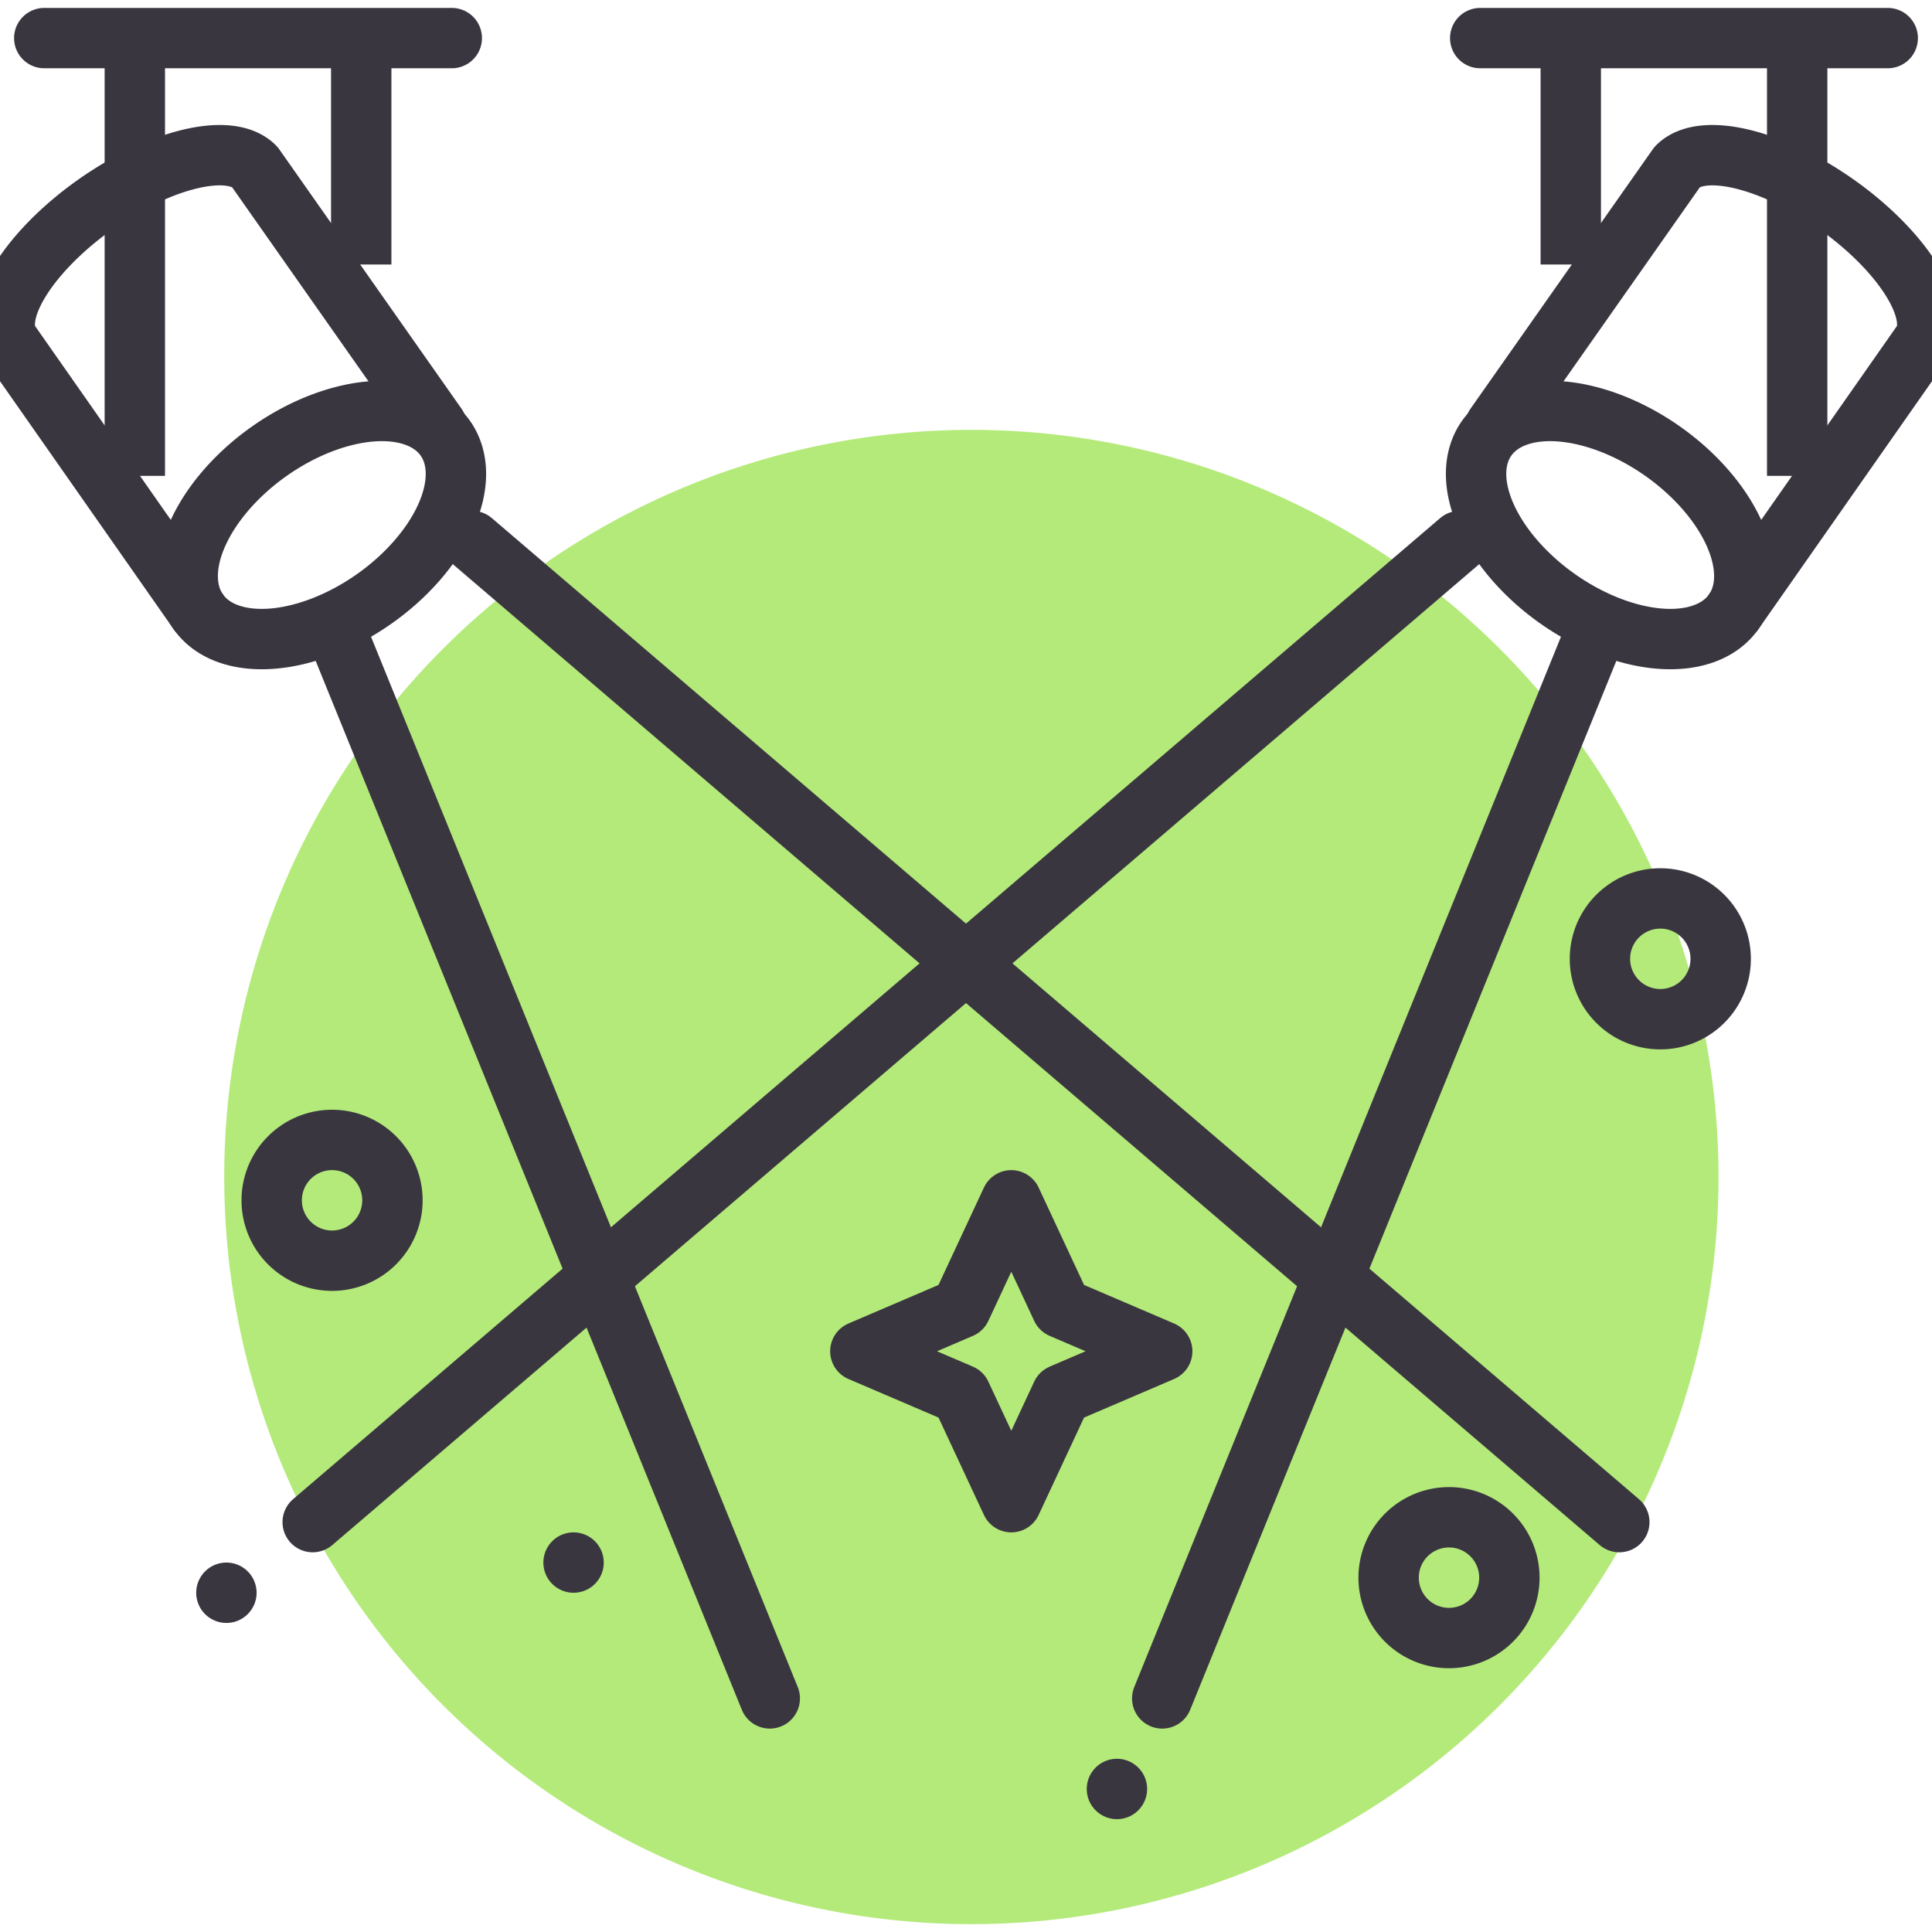 <?xml version="1.0" ?><svg height="32" id="svg7727" version="1.1" viewBox="0 0 32 32" width="32" xmlns="http://www.w3.org/2000/svg" xmlns:cc="http://creativecommons.org/ns#" xmlns:dc="http://purl.org/dc/elements/1.1/" xmlns:inkscape="http://www.inkscape.org/namespaces/inkscape" xmlns:rdf="http://www.w3.org/1999/02/22-rdf-syntax-ns#" xmlns:sodipodi="http://sodipodi.sourceforge.net/DTD/sodipodi-0.dtd" xmlns:svg="http://www.w3.org/2000/svg"><defs id="defs7729"><pattern height="6" id="EMFhbasepattern" patternUnits="userSpaceOnUse" width="6" x="0" y="0"/><pattern height="6" id="EMFhbasepattern-6" patternUnits="userSpaceOnUse" width="6" x="0" y="0"/><pattern height="6" id="EMFhbasepattern-9" patternUnits="userSpaceOnUse" width="6" x="0" y="0"/><pattern height="6" id="EMFhbasepattern-0" patternUnits="userSpaceOnUse" width="6" x="0" y="0"/><pattern height="6" id="EMFhbasepattern-1" patternUnits="userSpaceOnUse" width="6" x="0" y="0"/><pattern height="6" id="EMFhbasepattern-2" patternUnits="userSpaceOnUse" width="6" x="0" y="0"/><pattern height="6" id="EMFhbasepattern-5" patternUnits="userSpaceOnUse" width="6" x="0" y="0"/><pattern height="6" id="EMFhbasepattern-19" patternUnits="userSpaceOnUse" width="6" x="0" y="0"/><pattern height="6" id="EMFhbasepattern-17" patternUnits="userSpaceOnUse" width="6" x="0" y="0"/><pattern height="6" id="EMFhbasepattern-8" patternUnits="userSpaceOnUse" width="6" x="0" y="0"/><pattern height="6" id="EMFhbasepattern-22" patternUnits="userSpaceOnUse" width="6" x="0" y="0"/><pattern height="6" id="EMFhbasepattern-60" patternUnits="userSpaceOnUse" width="6" x="0" y="0"/><pattern height="6" id="EMFhbasepattern-54" patternUnits="userSpaceOnUse" width="6" x="0" y="0"/><pattern height="6" id="EMFhbasepattern-4" patternUnits="userSpaceOnUse" width="6" x="0" y="0"/><pattern height="6" id="EMFhbasepattern-48" patternUnits="userSpaceOnUse" width="6" x="0" y="0"/><pattern height="6" id="EMFhbasepattern-04" patternUnits="userSpaceOnUse" width="6" x="0" y="0"/><pattern height="6" id="EMFhbasepattern-14" patternUnits="userSpaceOnUse" width="6" x="0" y="0"/><pattern height="6" id="EMFhbasepattern-18" patternUnits="userSpaceOnUse" width="6" x="0" y="0"/><pattern height="6" id="EMFhbasepattern-50" patternUnits="userSpaceOnUse" width="6" x="0" y="0"/><pattern height="6" id="EMFhbasepattern-91" patternUnits="userSpaceOnUse" width="6" x="0" y="0"/><pattern height="6" id="EMFhbasepattern-05" patternUnits="userSpaceOnUse" width="6" x="0" y="0"/><pattern height="6" id="EMFhbasepattern-57" patternUnits="userSpaceOnUse" width="6" x="0" y="0"/><pattern height="6" id="EMFhbasepattern-59" patternUnits="userSpaceOnUse" width="6" x="0" y="0"/><pattern height="6" id="EMFhbasepattern-11" patternUnits="userSpaceOnUse" width="6" x="0" y="0"/><pattern height="6" id="EMFhbasepattern-7" patternUnits="userSpaceOnUse" width="6" x="0" y="0"/><pattern height="6" id="EMFhbasepattern-96" patternUnits="userSpaceOnUse" width="6" x="0" y="0"/><pattern height="6" id="EMFhbasepattern-95" patternUnits="userSpaceOnUse" width="6" x="0" y="0"/></defs><g id="layer1" transform="translate(0,-1020.362)"><g id="g19259" transform="translate(-3427.852,-18.038)"><path d="m 3456.316,1057.895 a 12.375,12.375 0 0 1 -12.375,12.375 12.375,12.375 0 0 1 -12.375,-12.375 12.375,12.375 0 0 1 12.375,-12.375 12.375,12.375 0 0 1 12.375,12.375 z" id="path19189" style="opacity:1;fill:#b4ea7a;fill-opacity:1;stroke:none;stroke-width:1;stroke-linecap:round;stroke-linejoin:round;stroke-miterlimit:4;stroke-dasharray:none;stroke-dashoffset:0;stroke-opacity:1"/><g id="g19257" style="stroke:#3a3640;stroke-opacity:1" transform="translate(3427.852,18.169)"><g id="g19215" style="stroke:#3a3640;stroke-opacity:1"><g id="g19213" style="stroke:#3a3640;stroke-opacity:1"><g id="g19211" style="stroke:#3a3640;stroke-opacity:1" transform="translate(-1.179,-0.92)"><g id="g19205" style="stroke:#3a3640;stroke-opacity:1" transform="matrix(-1,0,0,1,60.912,-1.58)"><path d="m 52.25,1023.362 6.75,0" id="path19191" style="fill:none;fill-rule:evenodd;stroke:#3a3640;stroke-width:1px;stroke-linecap:round;stroke-linejoin:round;stroke-opacity:1"/><g id="g19197" style="stroke:#3a3640;stroke-opacity:1" transform="matrix(0.819,0.574,0.574,-0.819,-581.538,1844.707)"><path d="m 1032.362,-54 a 1.5,2.5 0 0 1 -1.5,2.5 1.5,2.5 0 0 1 -1.5,-2.5 1.5,2.5 0 0 1 1.5,-2.5 1.5,2.5 0 0 1 1.5,2.5 z" id="path19193" style="opacity:1;fill:none;fill-opacity:1;stroke:#3a3640;stroke-width:1;stroke-linecap:round;stroke-linejoin:round;stroke-miterlimit:4;stroke-dasharray:none;stroke-opacity:1" transform="matrix(0,1,-1,0,0,0)"/><path d="m 1031.112,-51.5 5.248,-0.006 a 1.078,2.5 0 0 0 1.002,-2.518 1.078,2.5 0 0 0 -1.023,-2.473 l -5.477,-0.003" id="path19195" style="opacity:1;fill:none;fill-opacity:1;stroke:#3a3640;stroke-width:1;stroke-linecap:round;stroke-linejoin:round;stroke-miterlimit:4;stroke-dasharray:none;stroke-opacity:1" transform="matrix(0,1,-1,0,0,0)"/></g><g id="g19203" style="stroke:#3a3640;stroke-opacity:1"><path d="m 53.75,1023.362 0,3.75" id="path19199" style="fill:none;fill-rule:evenodd;stroke:#3a3640;stroke-width:1px;stroke-linecap:butt;stroke-linejoin:miter;stroke-opacity:1"/><path d="m 57.5,1023.175 0,7.438" id="path19201" style="fill:none;fill-rule:evenodd;stroke:#3a3640;stroke-width:1px;stroke-linecap:butt;stroke-linejoin:miter;stroke-opacity:1"/></g></g><path d="m 6.75,1031.612 7.179,17.67" id="path19207" style="fill:none;fill-rule:evenodd;stroke:#3a3640;stroke-width:1px;stroke-linecap:round;stroke-linejoin:round;stroke-opacity:1"/><path d="m 9,1030.112 19,16.25" id="path19209" style="fill:none;fill-rule:evenodd;stroke:#3a3640;stroke-width:1px;stroke-linecap:round;stroke-linejoin:round;stroke-opacity:1"/></g></g></g><g id="g19241" style="stroke:#3a3640;stroke-opacity:1" transform="matrix(-1,0,0,1,32,0)"><g id="g19239" style="stroke:#3a3640;stroke-opacity:1"><g id="g19237" style="stroke:#3a3640;stroke-opacity:1" transform="translate(-1.179,-0.92)"><g id="g19231" style="stroke:#3a3640;stroke-opacity:1" transform="matrix(-1,0,0,1,60.912,-1.58)"><path d="m 52.25,1023.362 6.75,0" id="path19217" style="fill:none;fill-rule:evenodd;stroke:#3a3640;stroke-width:1px;stroke-linecap:round;stroke-linejoin:round;stroke-opacity:1"/><g id="g19223" style="stroke:#3a3640;stroke-opacity:1" transform="matrix(0.819,0.574,0.574,-0.819,-581.538,1844.707)"><path d="m 1032.362,-54 a 1.5,2.5 0 0 1 -1.5,2.5 1.5,2.5 0 0 1 -1.5,-2.5 1.5,2.5 0 0 1 1.5,-2.5 1.5,2.5 0 0 1 1.5,2.5 z" id="path19219" style="opacity:1;fill:none;fill-opacity:1;stroke:#3a3640;stroke-width:1;stroke-linecap:round;stroke-linejoin:round;stroke-miterlimit:4;stroke-dasharray:none;stroke-opacity:1" transform="matrix(0,1,-1,0,0,0)"/><path d="m 1031.112,-51.5 5.248,-0.006 a 1.078,2.5 0 0 0 1.002,-2.518 1.078,2.5 0 0 0 -1.023,-2.473 l -5.477,-0.003" id="path19221" style="opacity:1;fill:none;fill-opacity:1;stroke:#3a3640;stroke-width:1;stroke-linecap:round;stroke-linejoin:round;stroke-miterlimit:4;stroke-dasharray:none;stroke-opacity:1" transform="matrix(0,1,-1,0,0,0)"/></g><g id="g19229" style="stroke:#3a3640;stroke-opacity:1"><path d="m 53.75,1023.362 0,3.75" id="path19225" style="fill:none;fill-rule:evenodd;stroke:#3a3640;stroke-width:1px;stroke-linecap:butt;stroke-linejoin:miter;stroke-opacity:1"/><path d="m 57.5,1023.175 0,7.438" id="path19227" style="fill:none;fill-rule:evenodd;stroke:#3a3640;stroke-width:1px;stroke-linecap:butt;stroke-linejoin:miter;stroke-opacity:1"/></g></g><path d="m 6.75,1031.612 7.179,17.67" id="path19233" style="fill:none;fill-rule:evenodd;stroke:#3a3640;stroke-width:1px;stroke-linecap:round;stroke-linejoin:round;stroke-opacity:1"/><path d="m 9,1030.112 19,16.25" id="path19235" style="fill:none;fill-rule:evenodd;stroke:#3a3640;stroke-width:1px;stroke-linecap:round;stroke-linejoin:round;stroke-opacity:1"/></g></g></g><path d="m 6.5,1040.112 a 1,1 0 0 1 -1,1 1,1 0 0 1 -1,-1 1,1 0 0 1 1,-1 1,1 0 0 1 1,1 z" id="path19243" style="opacity:1;fill:none;fill-opacity:1;stroke:#3a3640;stroke-width:1;stroke-linecap:round;stroke-linejoin:round;stroke-miterlimit:4;stroke-dasharray:none;stroke-opacity:1"/><path d="m 25,1046.362 a 1,1 0 0 1 -1,1 1,1 0 0 1 -1,-1 1,1 0 0 1 1,-1 1,1 0 0 1 1,1 z" id="path19245" style="opacity:1;fill:none;fill-opacity:1;stroke:#3a3640;stroke-width:1;stroke-linecap:round;stroke-linejoin:round;stroke-miterlimit:4;stroke-dasharray:none;stroke-opacity:1"/><path d="m 19.25,1042.612 -1.667,-0.714 -0.833,-1.786 -0.833,1.786 -1.667,0.714 1.667,0.714 0.833,1.786 0.833,-1.786 z" id="path19247" style="fill:none;fill-rule:evenodd;stroke:#3a3640;stroke-width:1;stroke-linecap:round;stroke-linejoin:round;stroke-miterlimit:4;stroke-dasharray:none;stroke-opacity:1"/><path d="m 28.5,1036.112 a 1,1 0 0 1 -1,1 1,1 0 0 1 -1,-1 1,1 0 0 1 1,-1 1,1 0 0 1 1,1 z" id="path19249" style="opacity:1;fill:none;fill-opacity:1;stroke:#3a3640;stroke-width:1;stroke-linecap:round;stroke-linejoin:round;stroke-miterlimit:4;stroke-dasharray:none;stroke-opacity:1"/><path d="m 10,1046.112 a 0.5,0.5 0 0 1 -0.5,0.5 0.5,0.5 0 0 1 -0.5,-0.5 0.5,0.5 0 0 1 0.5,-0.5 0.5,0.5 0 0 1 0.5,0.5 z" id="path19251" style="opacity:1;fill:#3a3640;fill-opacity:1;stroke:none;stroke-width:0.5;stroke-linecap:round;stroke-linejoin:round;stroke-miterlimit:4;stroke-dasharray:none;stroke-opacity:1"/><path d="m 19,1049.862 a 0.5,0.5 0 0 1 -0.5,0.5 0.5,0.5 0 0 1 -0.5,-0.5 0.5,0.5 0 0 1 0.5,-0.5 0.5,0.5 0 0 1 0.5,0.5 z" id="path19253" style="opacity:1;fill:#3a3640;fill-opacity:1;stroke:none;stroke-width:0.5;stroke-linecap:round;stroke-linejoin:round;stroke-miterlimit:4;stroke-dasharray:none;stroke-opacity:1"/><path d="m 4.25,1046.612 a 0.5,0.5 0 0 1 -0.5,0.5 0.5,0.5 0 0 1 -0.5,-0.5 0.5,0.5 0 0 1 0.5,-0.5 0.5,0.5 0 0 1 0.5,0.5 z" id="path19255" style="opacity:1;fill:#3a3640;fill-opacity:1;stroke:none;stroke-width:0.5;stroke-linecap:round;stroke-linejoin:round;stroke-miterlimit:4;stroke-dasharray:none;stroke-opacity:1"/></g></g></g></svg>